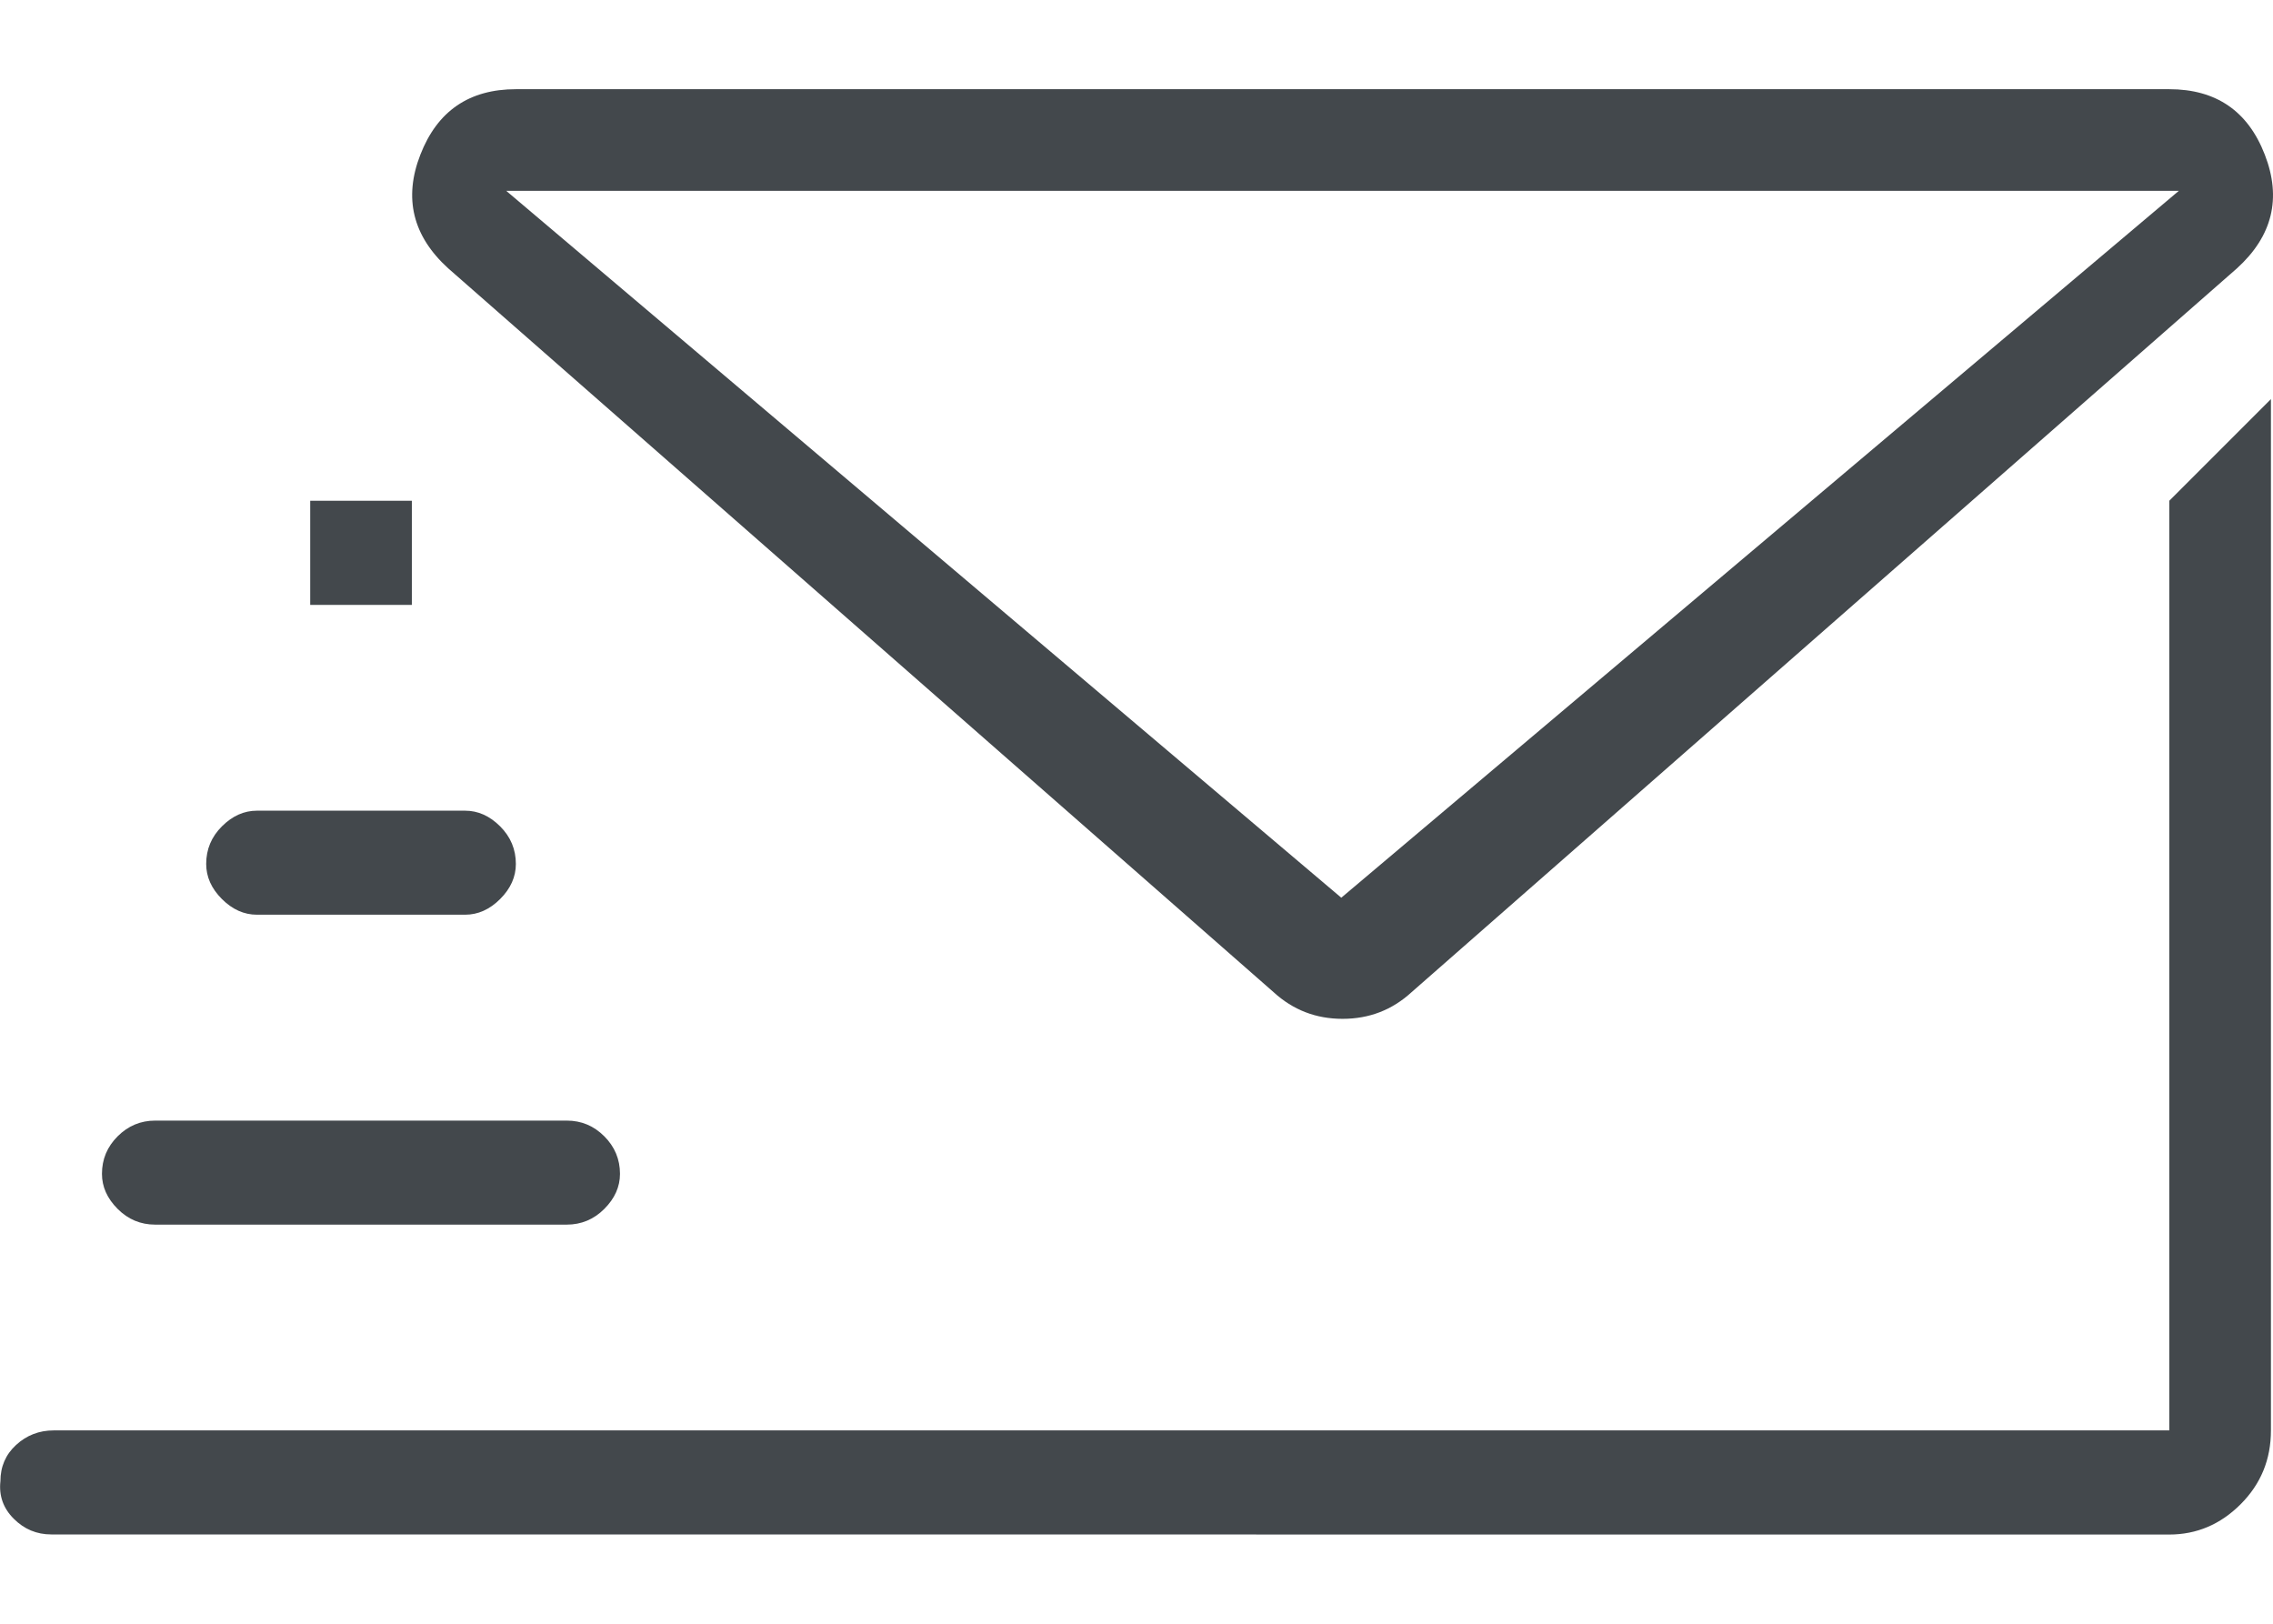 <svg height="15" viewBox="0 0 21 15" width="21" xmlns="http://www.w3.org/2000/svg"><g fill="#43484c" fill-rule="evenodd"><path d="m20.041.824c.432 0 .727.201.883.604.157.403.071.753-.257 1.051l-7.626 6.687c-.179.164-.391.246-.637.246-.246 0-.458-.082-.637-.246l-7.626-6.687c-.328-.298-.414-.649-.257-1.051.157-.403.451-.604.883-.604zm.089.939h-15.453l7.715 6.53z"/><path d="m20.041 14.176c.253 0 .473-.093.66-.28s.28-.414.28-.682v-9.527l-.939.939v8.588h-19.546c-.134 0-.25.045-.347.134s-.145.201-.145.335c-.015.134.026.25.123.347.097.097.212.145.347.145z"/><path d="m3.805 5.588v-.962h-.939v.962z"/><path d="m4.297 8.45c.119 0 .227-.048.324-.145.097-.097.145-.205.145-.324 0-.134-.048-.25-.145-.347s-.205-.145-.324-.145h-1.923c-.119 0-.227.048-.324.145-.097.097-.145.212-.145.347 0 .119.048.227.145.324.097.097.205.145.324.145z"/><path d="m5.236 11.313c.134 0 .25-.048.347-.145.097-.097.145-.205.145-.324 0-.134-.048-.25-.145-.347-.097-.097-.212-.145-.347-.145h-3.802c-.134 0-.25.048-.347.145-.097.097-.145.212-.145.347 0 .119.048.227.145.324.097.097.212.145.347.145z"/></g></svg>